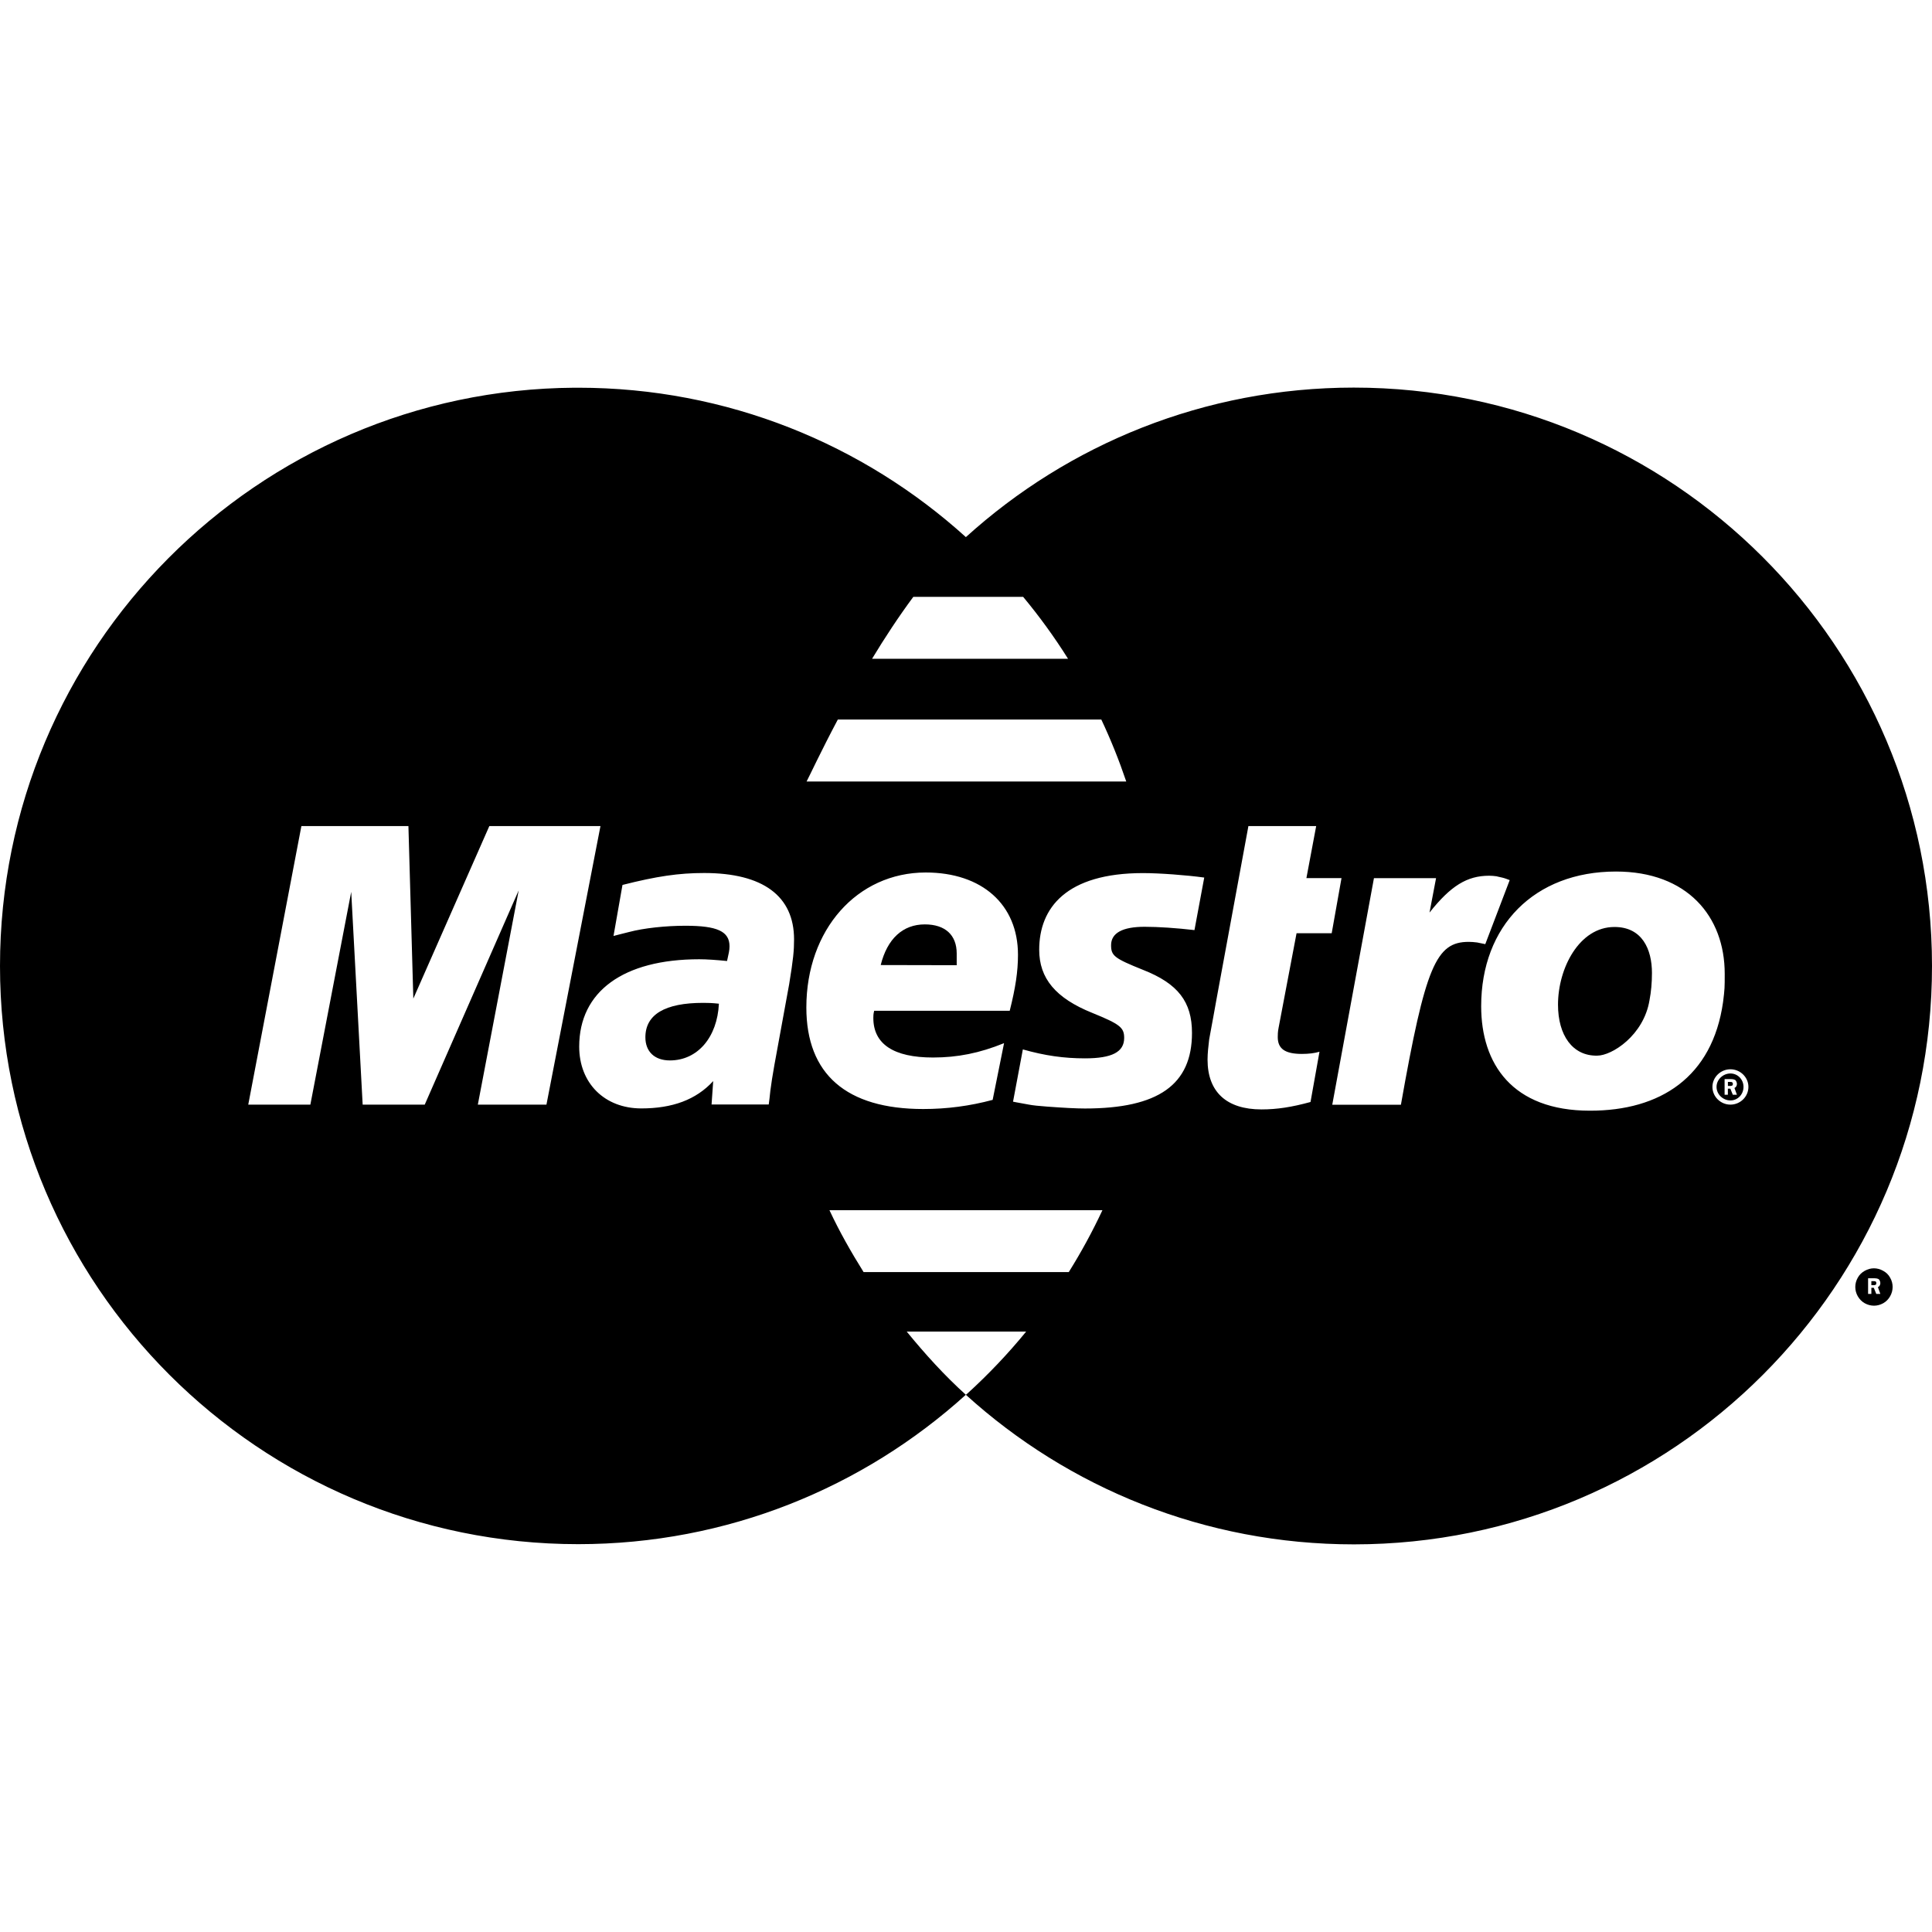 <?xml version="1.0" encoding="iso-8859-1"?>
<!-- Generator: Adobe Illustrator 19.0.0, SVG Export Plug-In . SVG Version: 6.00 Build 0)   -->
<svg version="1.1" id="Capa_1" xmlns="http://www.w3.org/2000/svg" xmlns:xlink="http://www.w3.org/1999/xlink" x="0px" y="0px"
    viewBox="0 0 48.43 48.43" style="enable-background:new 0 0 48.43 48.43;" xml:space="preserve">
<g>
   <g>
      <path d="M47.381,32.029c-0.041-0.076-0.1-0.133-0.177-0.174c-0.074-0.041-0.15-0.062-0.229-0.062c-0.08,0-0.156,0.021-0.23,0.062
         c-0.074,0.041-0.135,0.098-0.176,0.174c-0.041,0.073-0.062,0.151-0.062,0.232s0.021,0.159,0.062,0.232
         c0.043,0.074,0.101,0.134,0.174,0.175c0.074,0.041,0.152,0.062,0.234,0.062c0.079,0,0.157-0.021,0.231-0.062
         c0.073-0.041,0.131-0.101,0.173-0.175c0.041-0.073,0.062-0.152,0.062-0.232C47.443,32.18,47.423,32.102,47.381,32.029z
          M47.135,32.435h-0.102l-0.062-0.154H46.91v0.154h-0.082v-0.392h0.164c0.02,0,0.061,0.001,0.102,0.022
         c0.021,0.02,0.041,0.059,0.041,0.098c0,0.043-0.02,0.084-0.061,0.102L47.135,32.435z"/>
   </g>
</g>
<g>
   <g>
      <path d="M47.013,32.123c0-0.008-0.041-0.008-0.062-0.008H46.91v0.101h0.062c0,0,0.021,0,0.041-0.008
         c0.021-0.009,0.021-0.028,0.021-0.046C47.034,32.147,47.034,32.131,47.013,32.123z"/>
   </g>
</g>
<g>
   <g>
      <path d="M33.935,9.716c-3.743,0.001-7.153,1.42-9.723,3.748c-2.572-2.327-5.98-3.745-9.718-3.745c-0.031,0-0.062,0-0.093,0
         C6.443,9.771,0,16.245,0,24.214c0,8.002,6.494,14.494,14.494,14.494c3.738,0,7.145-1.418,9.717-3.745
         c-0.537-0.485-1.023-1.022-1.482-1.584h2.994c-0.452,0.554-0.945,1.072-1.472,1.552h-0.003c0.001,0.002,0.001,0.002,0.001,0.002
         c-0.012,0.011-0.025,0.019-0.037,0.031c2.571,2.331,5.985,3.75,9.729,3.749c8.006-0.002,14.491-6.494,14.489-14.498
         c0-0.003,0-0.005,0-0.007C48.428,16.204,41.937,9.716,33.935,9.716z M22.894,14.962h2.754c0.408,0.491,0.785,1.01,1.125,1.552
         H21.86C22.174,15.995,22.522,15.464,22.894,14.962z M21.002,18.037h6.605c0.237,0.503,0.445,1.021,0.625,1.553h-8.013
         C20.298,19.44,20.578,18.836,21.002,18.037z M13.698,27.69h-1.72l1.024-5.37l-2.355,5.37H9.091l-0.287-5.334L7.78,27.69H6.223
         l1.332-6.982h2.683l0.123,4.324l1.905-4.324h2.786L13.698,27.69z M19.782,24.673l-0.369,2.017l-0.061,0.361l-0.041,0.288
         l-0.021,0.194l-0.02,0.154h-1.433l0.041-0.587c-0.429,0.468-1.024,0.685-1.802,0.685c-0.922,0-1.557-0.633-1.557-1.549
         c0-1.382,1.106-2.19,3.01-2.19c0.184,0,0.43,0.017,0.696,0.044c0.041-0.187,0.062-0.265,0.062-0.369
         c0-0.375-0.308-0.515-1.106-0.515c-0.492,0-1.045,0.059-1.413,0.157l-0.246,0.062l-0.143,0.037l0.225-1.279
         c0.86-0.218,1.413-0.299,2.048-0.299c1.474,0,2.253,0.577,2.253,1.665C19.905,23.831,19.885,24.042,19.782,24.673z M23.204,21.871
         c1.412,0,2.314,0.803,2.314,2.062c0,0.421-0.062,0.828-0.207,1.404h-3.398c-0.021,0.087-0.021,0.126-0.021,0.18
         c0,0.657,0.512,0.992,1.495,0.992c0.615,0,1.168-0.11,1.782-0.36l-0.286,1.422c-0.574,0.154-1.147,0.229-1.741,0.229
         c-1.925,0-2.929-0.873-2.929-2.546C20.213,23.307,21.483,21.873,23.204,21.871z M26.791,31.888h-5.143
         c-0.312-0.5-0.605-1.013-0.856-1.552h6.843C27.384,30.873,27.103,31.389,26.791,31.888z M29.942,23.315
         c-0.451-0.052-0.901-0.083-1.25-0.083c-0.554,0-0.84,0.156-0.84,0.461c0,0.266,0.082,0.33,0.799,0.618
         c0.879,0.345,1.229,0.802,1.229,1.581c0,1.296-0.84,1.895-2.684,1.895c-0.224,0-0.531-0.017-0.941-0.047
         c-0.205-0.015-0.368-0.031-0.472-0.052l-0.307-0.056l-0.082-0.016l0.246-1.31c0.553,0.156,1.026,0.224,1.557,0.224
         c0.676,0,0.983-0.158,0.983-0.512c0-0.26-0.103-0.344-0.799-0.627c-0.921-0.371-1.331-0.867-1.331-1.583
         c0-1.049,0.676-1.922,2.602-1.922c0.41,0,1.086,0.05,1.535,0.112L29.942,23.315z M32.627,26.419c0.183,0,0.326-0.018,0.449-0.055
         l-0.225,1.26c-0.471,0.129-0.839,0.186-1.229,0.186c-0.881,0-1.352-0.443-1.352-1.248c0-0.16,0.02-0.33,0.041-0.51l0.103-0.559
         l0.081-0.449l0.799-4.336h1.699l-0.245,1.304h0.88l-0.246,1.382h-0.881l-0.45,2.369c-0.021,0.103-0.021,0.181-0.021,0.234
         C32.03,26.292,32.215,26.417,32.627,26.419z M36.816,23.61c-0.819,0-1.084,0.61-1.699,4.083h-1.721l1.045-5.68h1.557l-0.164,0.862
         c0.533-0.671,0.941-0.923,1.495-0.923c0.062,0,0.124,0.006,0.185,0.014c0,0.003,0.063,0.014,0.146,0.034
         c0.02,0.006,0.04,0.006,0.184,0.062l-0.612,1.605l-0.205-0.042C36.945,23.615,36.884,23.61,36.816,23.61z M39.855,27.842
         c-1.95,0-2.726-1.178-2.726-2.619c0-2.011,1.331-3.376,3.379-3.376c1.784,0,2.726,1.122,2.726,2.562c0,0.353,0,0.377-0.041,0.707
         C42.926,27.005,41.615,27.844,39.855,27.842z M43.377,27.69c-0.246,0-0.451-0.199-0.451-0.445c0-0.242,0.205-0.441,0.451-0.441
         c0.246,0,0.451,0.199,0.451,0.441C43.828,27.492,43.623,27.69,43.377,27.69z"/>
   </g>
</g>
<g>
   <g>
      <path d="M43.377,26.909c-0.184,0-0.348,0.151-0.348,0.336c0,0.19,0.164,0.34,0.348,0.34c0.185,0,0.328-0.152,0.328-0.34
         C43.705,27.061,43.562,26.909,43.377,26.909z M43.54,27.443h-0.103l-0.062-0.153h-0.062v0.153h-0.082V27.05h0.164
         c0.022,0,0.063,0.002,0.104,0.023c0.02,0.019,0.041,0.058,0.041,0.098c0,0.042-0.021,0.084-0.062,0.102L43.54,27.443z"/>
   </g>
</g>
<g>
   <g>
      <path d="M43.417,27.13c0.001-0.009-0.04-0.009-0.06-0.009h-0.043v0.101h0.062c0,0,0.021,0,0.041-0.008
         c0.021-0.009,0.021-0.028,0.021-0.045C43.438,27.154,43.438,27.138,43.417,27.13z"/>
   </g>
</g>
<g>
   <g>
      <path d="M23.183,23.172c-0.553,0-0.942,0.361-1.106,1.019l1.905,0.004c0-0.124,0-0.22,0-0.294
         C23.982,23.44,23.695,23.172,23.183,23.172z"/>
   </g>
</g>
<g>
   <g>
      <path d="M17.631,25.139c-0.961-0.001-1.453,0.29-1.453,0.864c0,0.353,0.226,0.579,0.614,0.579c0.697,0,1.188-0.582,1.229-1.422
         C17.836,25.141,17.754,25.139,17.631,25.139z"/>
   </g>
</g>
<g>
   <g>
      <path d="M40.468,23.237c-0.881,0-1.413,1.035-1.413,1.947c0,0.772,0.368,1.29,0.983,1.278c0.37,0,1.167-0.509,1.311-1.392
         c0.04-0.207,0.061-0.434,0.061-0.681C41.41,23.797,41.165,23.235,40.468,23.237z"/>
   </g>
</g>
<g>
</g>
<g>
</g>
<g>
</g>
<g>
</g>
<g>
</g>
<g>
</g>
<g>
</g>
<g>
</g>
<g>
</g>
<g>
</g>
<g>
</g>
<g>
</g>
<g>
</g>
<g>
</g>
<g>
</g>
</svg>
